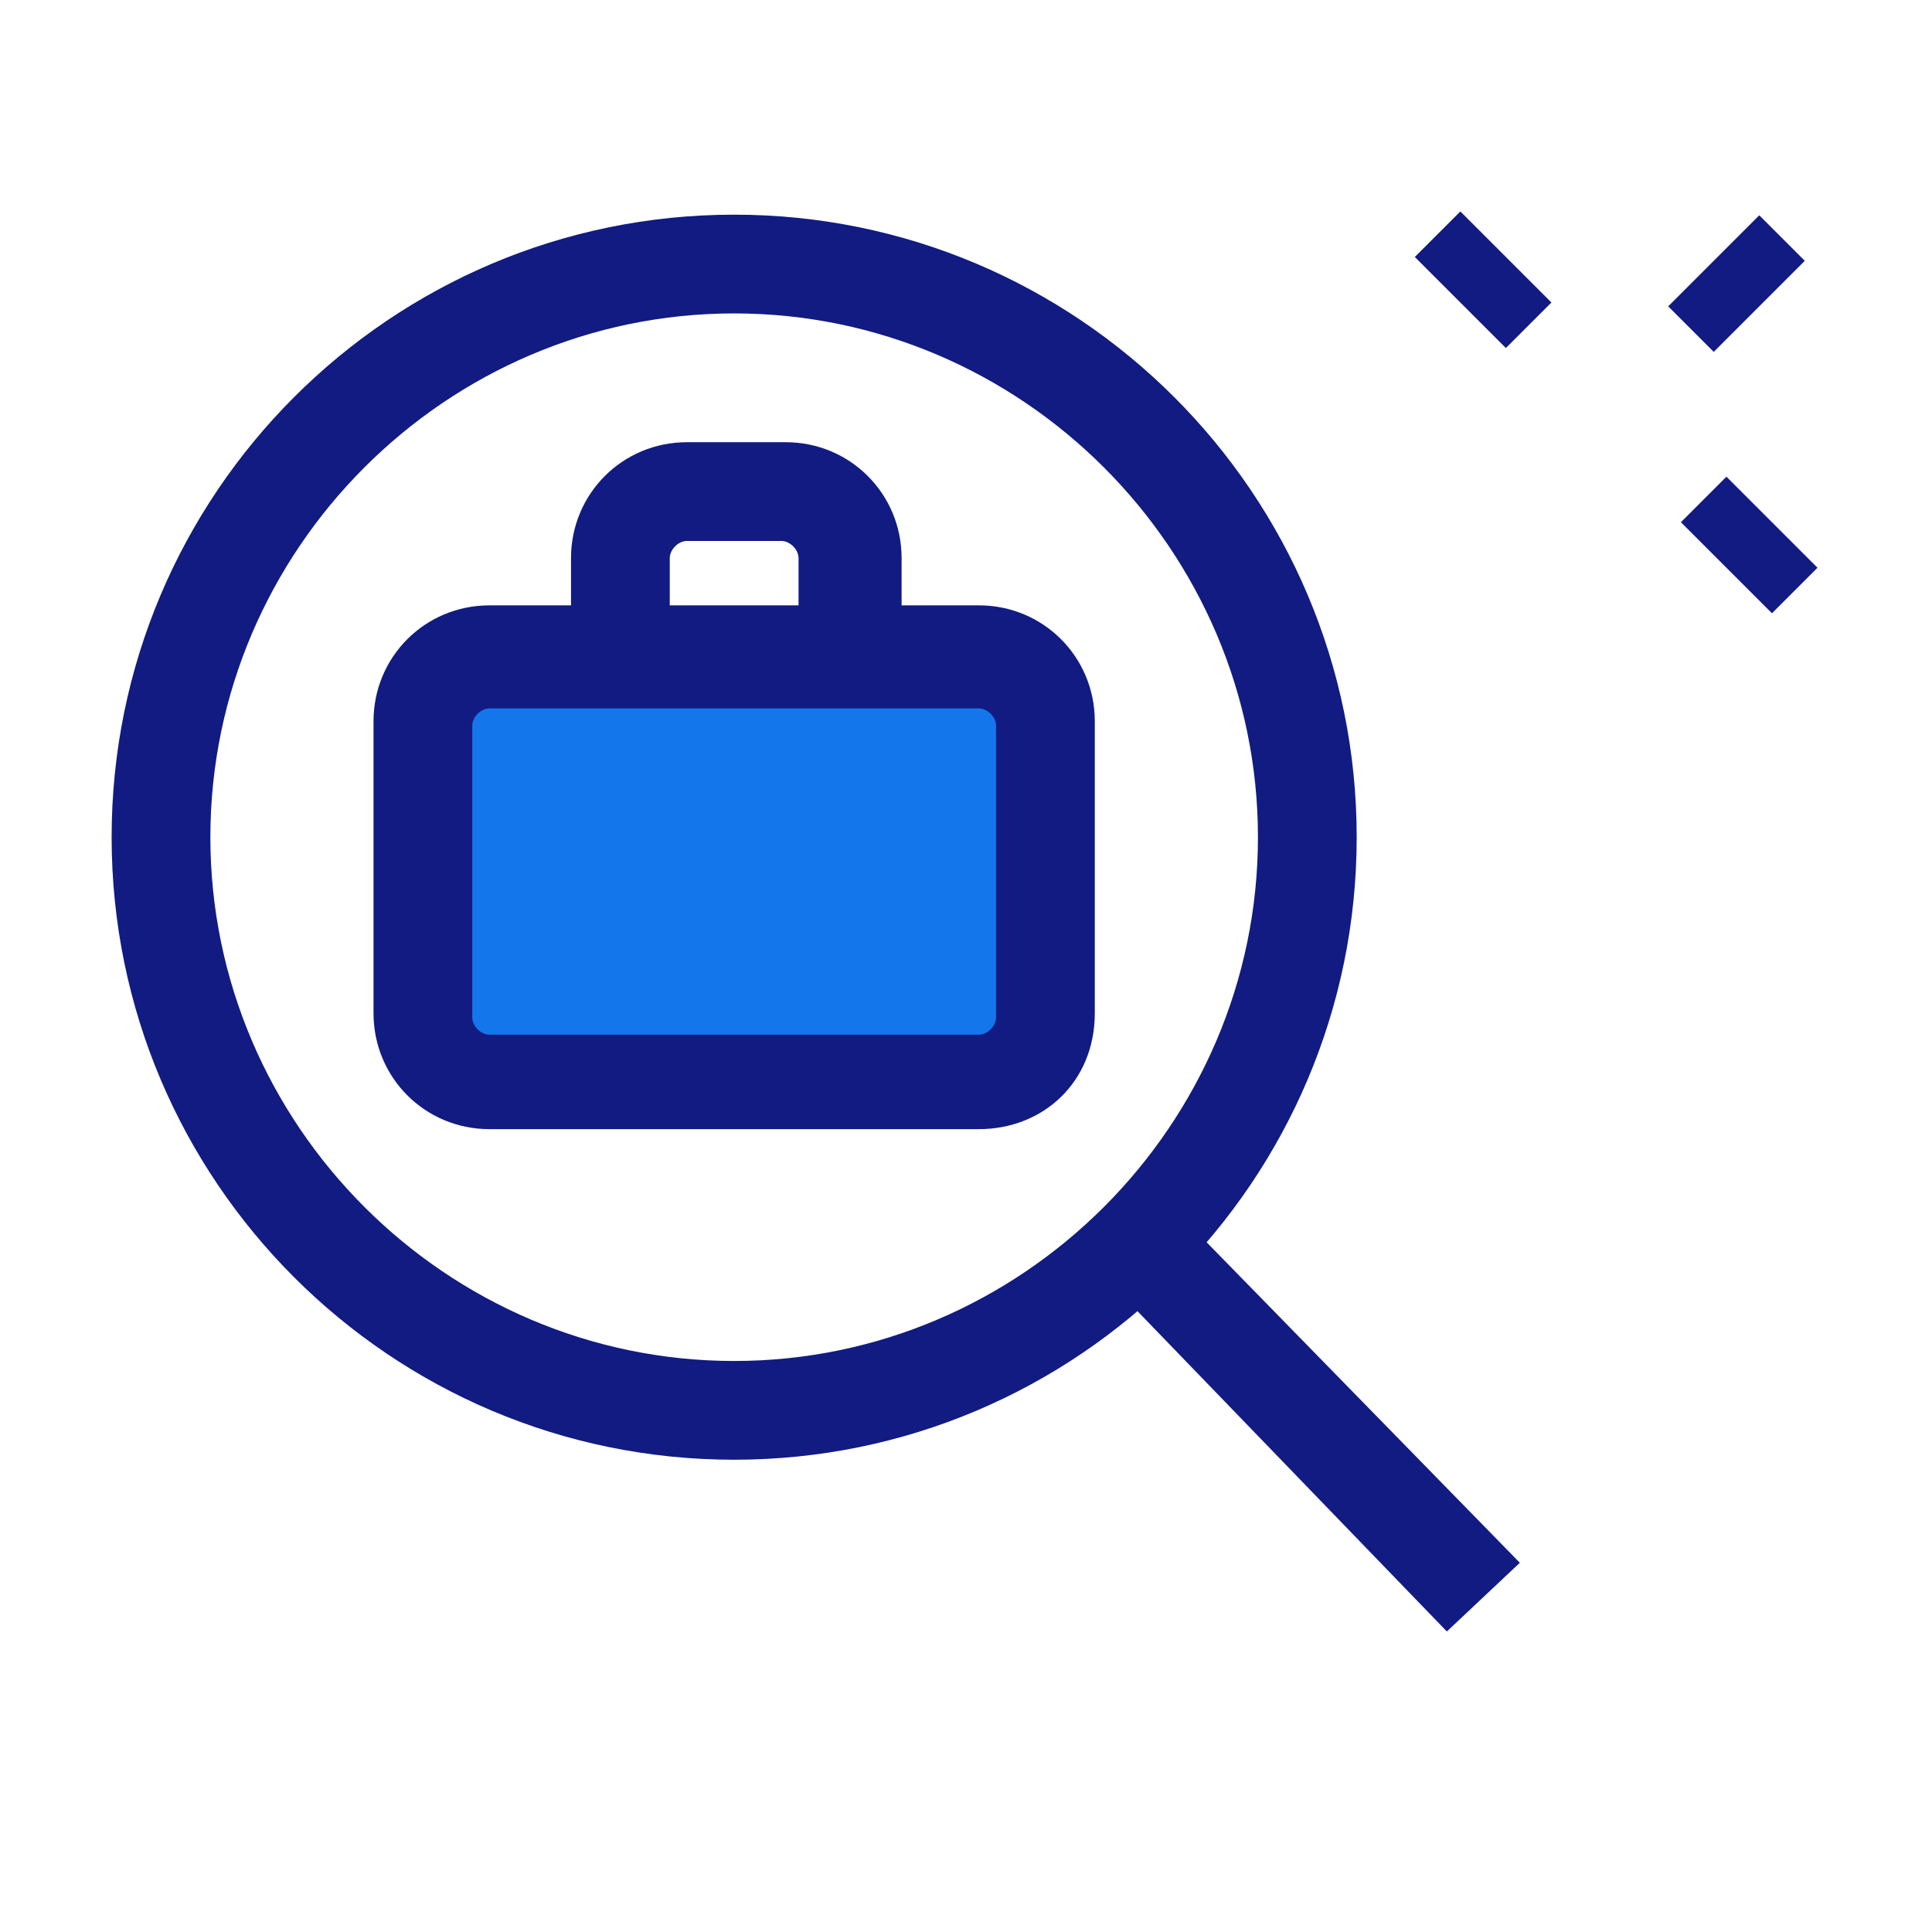 <?xml version="1.0" encoding="utf-8"?>
<!-- Generator: Adobe Illustrator 21.0.2, SVG Export Plug-In . SVG Version: 6.00 Build 0)  -->
<svg version="1.1" id="Layer_1" xmlns="http://www.w3.org/2000/svg" xmlns:xlink="http://www.w3.org/1999/xlink" x="0px" y="0px"
	 viewBox="0 0 45 45" style="enable-background:new 0 0 45 45;" xml:space="preserve">
<style type="text/css">
	.st0{fill:#111B82;}
	.st1{clip-path:url(#SVGID_2_);fill:#1476EB;}
	.st2{clip-path:url(#SVGID_2_);fill:#111B82;}
</style>
<g>
	<rect x="33.8" y="5" transform="matrix(0.707 -0.707 0.707 0.707 5.522 26.347)" class="st0" width="1.5" height="3"/>
	<rect x="40" y="11.2" transform="matrix(0.707 -0.707 0.707 0.707 2.953 32.525)" class="st0" width="1.5" height="3"/>
	<rect x="38.9" y="5.8" transform="matrix(0.707 -0.707 0.707 0.707 7.253 30.537)" class="st0" width="3" height="1.5"/>
	<g>
		<defs>
			<rect id="SVGID_1_" x="2.6" y="4.9" width="39.7" height="33.1"/>
		</defs>
		<clipPath id="SVGID_2_">
			<use xlink:href="#SVGID_1_"  style="overflow:visible;"/>
		</clipPath>
		<path class="st1" d="M22.8,25.2H11.4c-0.8,0-1.5-0.7-1.5-1.5v-6.8c0-0.8,0.7-1.5,1.5-1.5h11.4c0.8,0,1.5,0.7,1.5,1.5v6.8
			C24.3,24.5,23.7,25.2,22.8,25.2"/>
		<path class="st2" d="M17.1,34c-8,0-14.5-6.5-14.5-14.5C2.6,11.5,9.1,5,17.1,5c8,0,14.5,6.5,14.5,14.5C31.6,27.5,25.1,34,17.1,34
			 M17.1,7.3c-6.7,0-12.2,5.5-12.2,12.2s5.5,12.2,12.2,12.2s12.2-5.5,12.2-12.2S23.8,7.3,17.1,7.3"/>
		<polygon class="st2" points="25.2,29.2 26.8,27.6 35.4,36.4 33.7,38 		"/>
		<path class="st2" d="M22.8,26.3H11.4c-1.5,0-2.7-1.2-2.7-2.7v-6.8c0-1.5,1.2-2.7,2.7-2.7h11.4c1.5,0,2.7,1.2,2.7,2.7v6.8
			C25.5,25.2,24.3,26.3,22.8,26.3 M11.4,16.5c-0.2,0-0.4,0.2-0.4,0.4v6.8c0,0.2,0.2,0.4,0.4,0.4h11.4c0.2,0,0.4-0.2,0.4-0.4v-6.8
			c0-0.2-0.2-0.4-0.4-0.4H11.4z"/>
		<path class="st2" d="M20.9,15.3h-2.3V13c0-0.2-0.2-0.4-0.4-0.4H16c-0.2,0-0.4,0.2-0.4,0.4v2.3h-2.3V13c0-1.5,1.2-2.7,2.7-2.7h2.3
			c1.5,0,2.7,1.2,2.7,2.7V15.3z"/>
	</g>
</g>
</svg>
